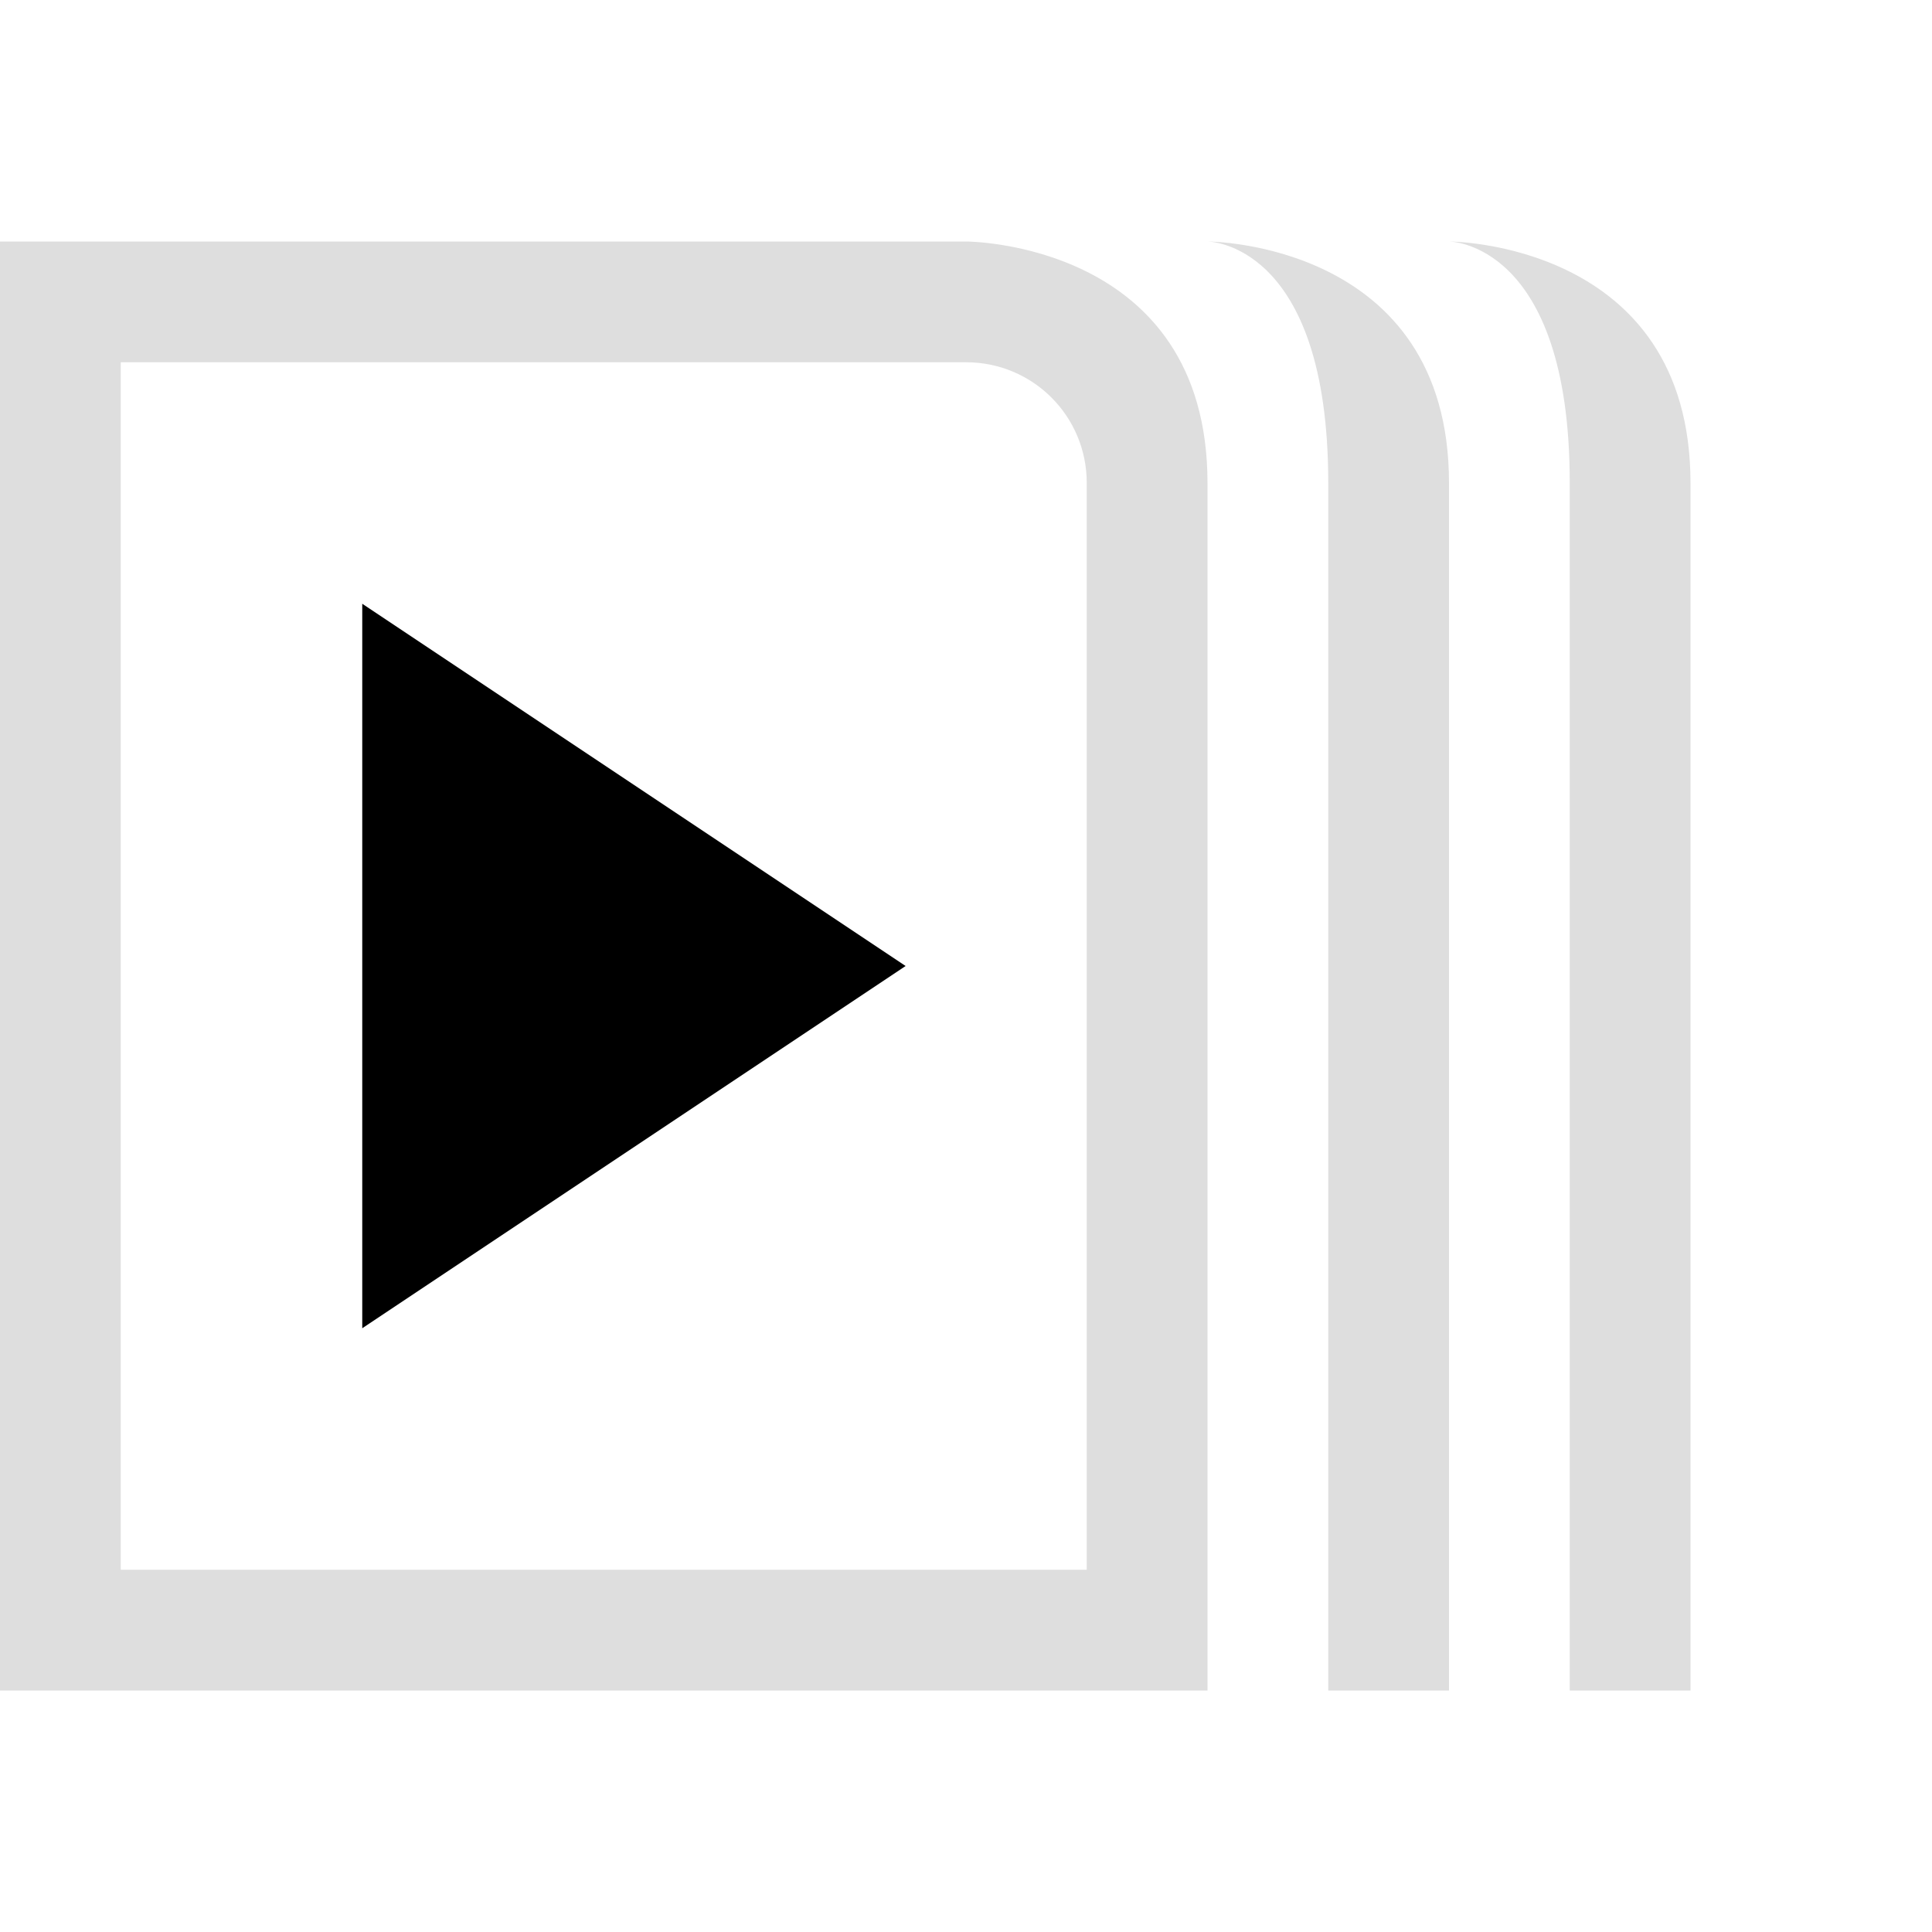 <svg xmlns="http://www.w3.org/2000/svg" width="16" height="16">
<style id="current-color-scheme" type="text/css">
.ColorScheme-Contrast{color:#dedede}
</style>
<path d="M0 2v12h10V4c0-2-2-2-2-2zm10 0s1 0 1 2v10h1V4c0-2-2-2-2-2m2 0s1 0 1 2v10h1V4c0-2-2-2-2-2M1 3h7c.554 0 1 .446 1 1v9H1z" class="ColorScheme-Contrast" style="fill:currentColor"/>
<path fill="currentColor" d="m3 5 4.5 3L3 11z"/>
</svg>
